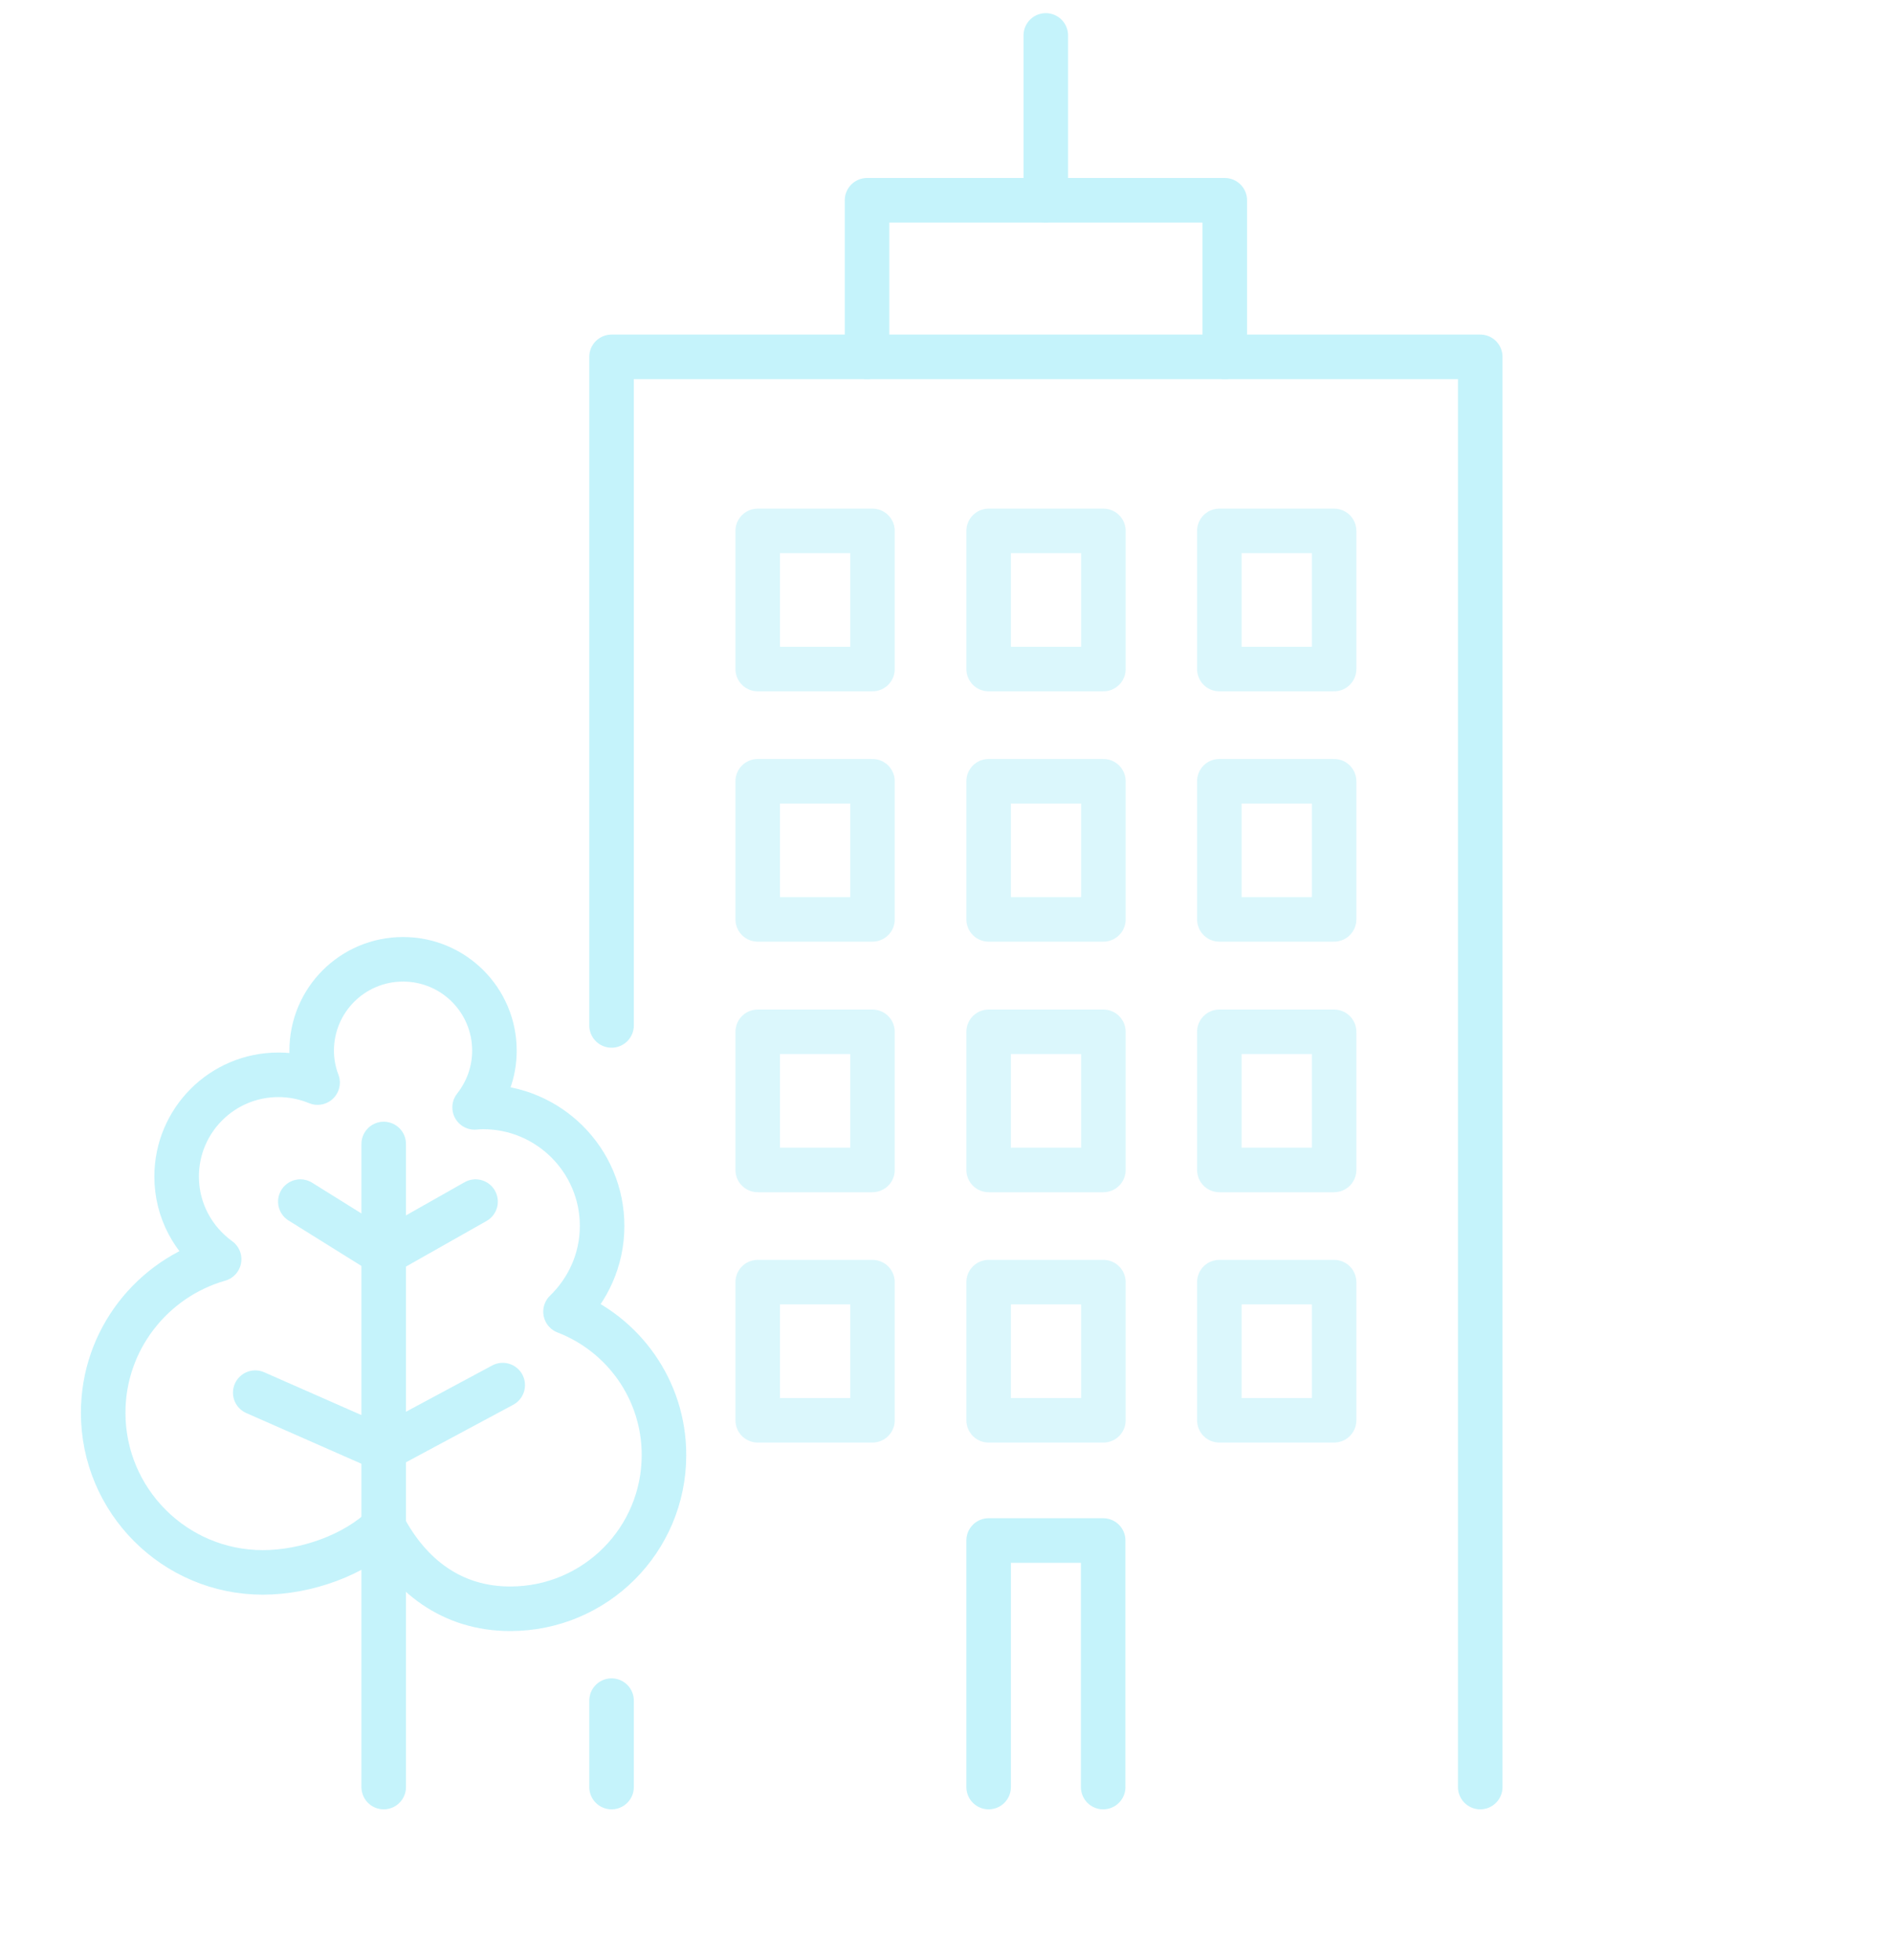 <svg width="85" height="88" viewBox="0 0 85 88" fill="none" xmlns="http://www.w3.org/2000/svg">
<g opacity="0.75">
<path d="M66.466 80.228V16.02H27.46V46.036" stroke="#B1EFFA" stroke-width="2" stroke-miterlimit="10" stroke-linecap="round" stroke-linejoin="round"/>
<path d="M27.46 76.348V80.228" stroke="#B1EFFA" stroke-width="2" stroke-miterlimit="10" stroke-linecap="round" stroke-linejoin="round"/>
<path d="M44.392 80.228V69.159H49.535V80.228" stroke="#B1EFFA" stroke-width="2" stroke-miterlimit="10" stroke-linecap="round" stroke-linejoin="round"/>
<path d="M4.633 63.424C4.633 67.378 7.846 70.591 11.8 70.591C13.751 70.591 15.935 69.806 17.229 68.545C18.385 70.729 20.272 72.224 22.912 72.224C26.729 72.224 29.814 69.138 29.814 65.321C29.814 62.385 27.98 59.882 25.393 58.886C26.4 57.91 27.036 56.553 27.036 55.037C27.036 52.09 24.64 49.694 21.693 49.694C21.565 49.694 21.438 49.704 21.311 49.715C21.862 49.015 22.201 48.135 22.201 47.17C22.201 44.901 20.367 43.067 18.098 43.067C15.829 43.067 13.995 44.901 13.995 47.17C13.995 47.679 14.091 48.156 14.26 48.601C13.72 48.379 13.126 48.252 12.5 48.252C9.977 48.252 7.931 50.298 7.931 52.821C7.931 54.348 8.683 55.694 9.839 56.532C6.839 57.391 4.633 60.148 4.633 63.424Z" stroke="#B1EFFA" stroke-width="2" stroke-miterlimit="10" stroke-linecap="round" stroke-linejoin="round"/>
<path d="M17.218 65.056L22.573 62.183" stroke="#B1EFFA" stroke-width="2" stroke-miterlimit="10" stroke-linecap="round" stroke-linejoin="round"/>
<path d="M17.229 80.228V51.358" stroke="#B1EFFA" stroke-width="2" stroke-miterlimit="10" stroke-linecap="round" stroke-linejoin="round"/>
<path d="M13.486 53.945L17.229 56.278L21.353 53.945" stroke="#B1EFFA" stroke-width="2" stroke-miterlimit="10" stroke-linecap="round" stroke-linejoin="round"/>
<path d="M17.218 65.056L11.461 62.522" stroke="#B1EFFA" stroke-width="2" stroke-miterlimit="10" stroke-linecap="round" stroke-linejoin="round"/>
<path d="M54.995 16.02V8.991H38.932V16.02" stroke="#B1EFFA" stroke-width="2" stroke-miterlimit="10" stroke-linecap="round" stroke-linejoin="round"/>
<path d="M46.958 8.991V1.59" stroke="#B1EFFA" stroke-width="2" stroke-miterlimit="10" stroke-linecap="round" stroke-linejoin="round"/>
<path opacity="0.6" d="M39.176 35.073H34.023V41.275H39.176V35.073Z" stroke="#B1EFFA" stroke-width="2" stroke-miterlimit="10" stroke-linecap="round" stroke-linejoin="round"/>
<path opacity="0.6" d="M49.545 35.073H44.392V41.275H49.545V35.073Z" stroke="#B1EFFA" stroke-width="2" stroke-miterlimit="10" stroke-linecap="round" stroke-linejoin="round"/>
<path opacity="0.6" d="M59.904 35.073H54.751V41.275H59.904V35.073Z" stroke="#B1EFFA" stroke-width="2" stroke-miterlimit="10" stroke-linecap="round" stroke-linejoin="round"/>
<path opacity="0.6" d="M39.176 46.322H34.023V52.524H39.176V46.322Z" stroke="#B1EFFA" stroke-width="2" stroke-miterlimit="10" stroke-linecap="round" stroke-linejoin="round"/>
<path opacity="0.6" d="M49.545 46.322H44.392V52.524H49.545V46.322Z" stroke="#B1EFFA" stroke-width="2" stroke-miterlimit="10" stroke-linecap="round" stroke-linejoin="round"/>
<path opacity="0.6" d="M59.904 46.322H54.751V52.524H59.904V46.322Z" stroke="#B1EFFA" stroke-width="2" stroke-miterlimit="10" stroke-linecap="round" stroke-linejoin="round"/>
<path opacity="0.6" d="M39.176 57.56H34.023V63.763H39.176V57.56Z" stroke="#B1EFFA" stroke-width="2" stroke-miterlimit="10" stroke-linecap="round" stroke-linejoin="round"/>
<path opacity="0.6" d="M49.545 57.56H44.392V63.763H49.545V57.56Z" stroke="#B1EFFA" stroke-width="2" stroke-miterlimit="10" stroke-linecap="round" stroke-linejoin="round"/>
<path opacity="0.6" d="M59.904 57.56H54.751V63.763H59.904V57.56Z" stroke="#B1EFFA" stroke-width="2" stroke-miterlimit="10" stroke-linecap="round" stroke-linejoin="round"/>
<path opacity="0.6" d="M39.176 23.834H34.023V30.037H39.176V23.834Z" stroke="#B1EFFA" stroke-width="2" stroke-miterlimit="10" stroke-linecap="round" stroke-linejoin="round"/>
<path opacity="0.6" d="M49.545 23.834H44.392V30.037H49.545V23.834Z" stroke="#B1EFFA" stroke-width="2" stroke-miterlimit="10" stroke-linecap="round" stroke-linejoin="round"/>
<path opacity="0.6" d="M59.904 23.834H54.751V30.037H59.904V23.834Z" stroke="#B1EFFA" stroke-width="2" stroke-miterlimit="10" stroke-linecap="round" stroke-linejoin="round"/>
</g>
</svg>
